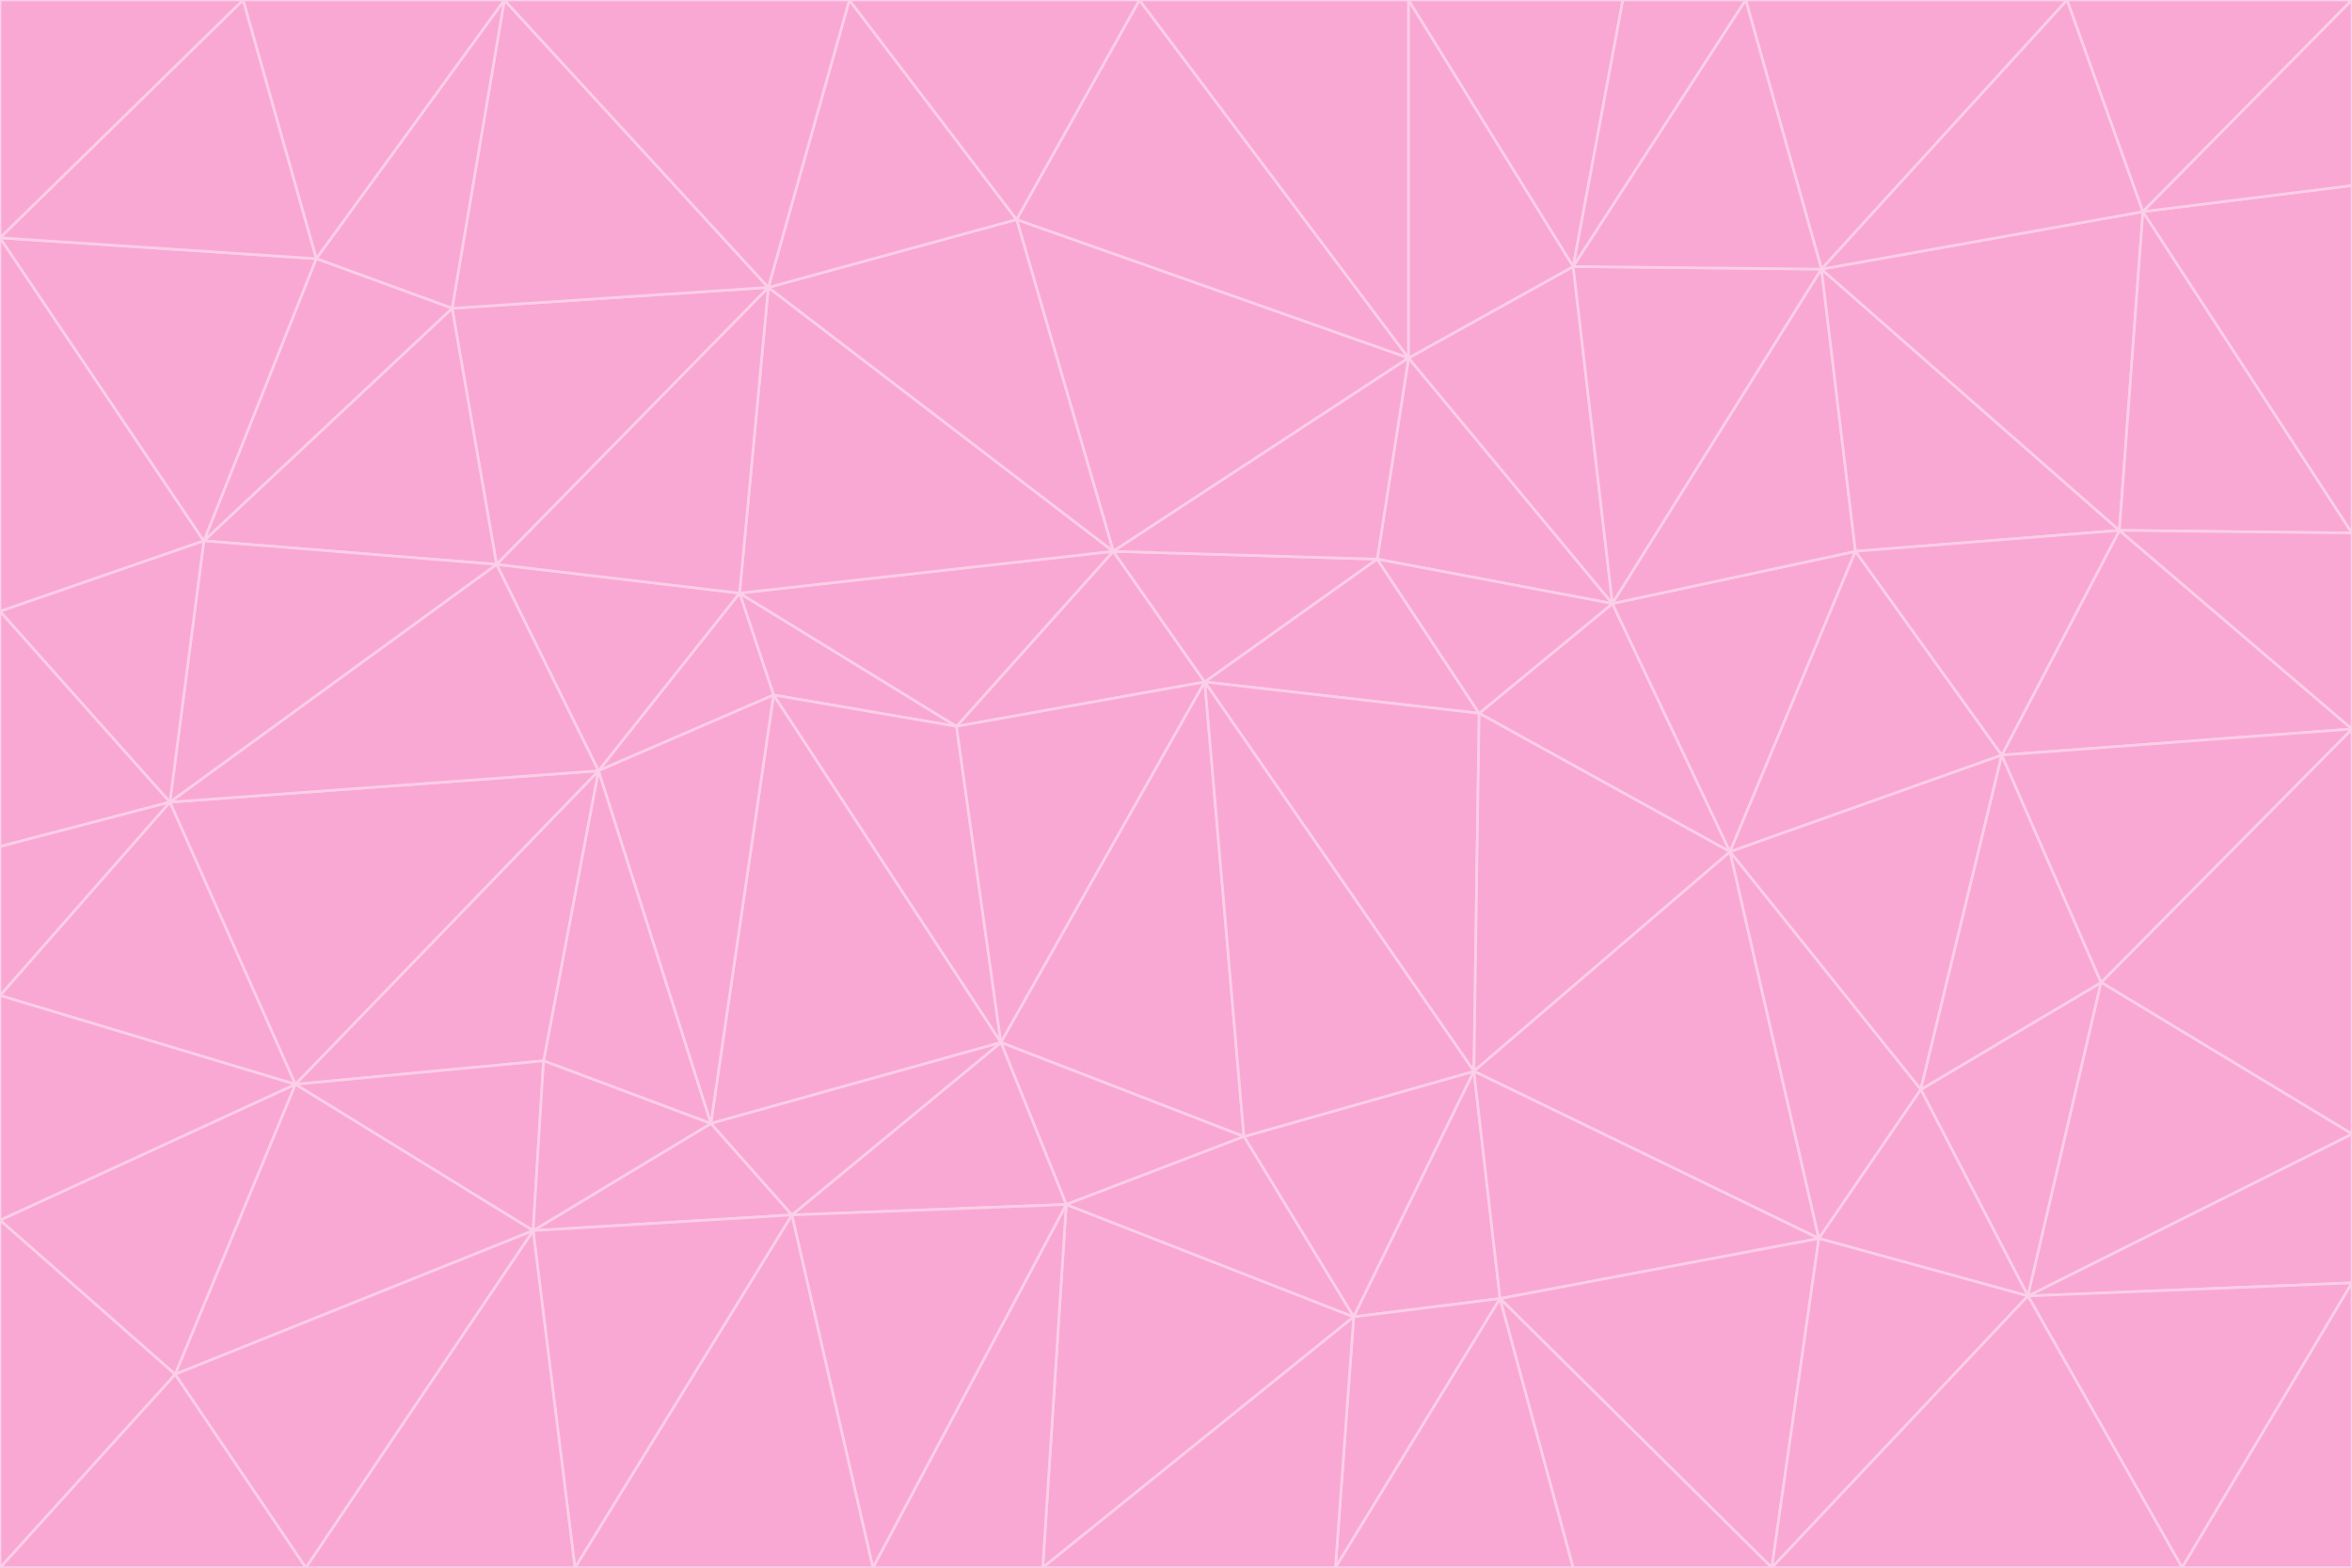 <svg id="visual" viewBox="0 0 900 600" width="900" height="600" xmlns="http://www.w3.org/2000/svg" xmlns:xlink="http://www.w3.org/1999/xlink" version="1.1"><g stroke-width="1" stroke-linejoin="bevel"><path d="M461 261L426 211L366 278Z" fill="#f9a8d4" stroke="#fbcfe8"></path><path d="M283 227L296 266L366 278Z" fill="#f9a8d4" stroke="#fbcfe8"></path><path d="M461 261L527 214L426 211Z" fill="#f9a8d4" stroke="#fbcfe8"></path><path d="M426 211L283 227L366 278Z" fill="#f9a8d4" stroke="#fbcfe8"></path><path d="M296 266L383 399L366 278Z" fill="#f9a8d4" stroke="#fbcfe8"></path><path d="M366 278L383 399L461 261Z" fill="#f9a8d4" stroke="#fbcfe8"></path><path d="M461 261L566 273L527 214Z" fill="#f9a8d4" stroke="#fbcfe8"></path><path d="M564 410L566 273L461 261Z" fill="#f9a8d4" stroke="#fbcfe8"></path><path d="M539 137L389 84L426 211Z" fill="#f9a8d4" stroke="#fbcfe8"></path><path d="M426 211L294 110L283 227Z" fill="#f9a8d4" stroke="#fbcfe8"></path><path d="M617 231L539 137L527 214Z" fill="#f9a8d4" stroke="#fbcfe8"></path><path d="M527 214L539 137L426 211Z" fill="#f9a8d4" stroke="#fbcfe8"></path><path d="M283 227L229 295L296 266Z" fill="#f9a8d4" stroke="#fbcfe8"></path><path d="M296 266L272 430L383 399Z" fill="#f9a8d4" stroke="#fbcfe8"></path><path d="M190 216L229 295L283 227Z" fill="#f9a8d4" stroke="#fbcfe8"></path><path d="M383 399L476 435L461 261Z" fill="#f9a8d4" stroke="#fbcfe8"></path><path d="M389 84L294 110L426 211Z" fill="#f9a8d4" stroke="#fbcfe8"></path><path d="M383 399L408 461L476 435Z" fill="#f9a8d4" stroke="#fbcfe8"></path><path d="M303 465L408 461L383 399Z" fill="#f9a8d4" stroke="#fbcfe8"></path><path d="M662 326L617 231L566 273Z" fill="#f9a8d4" stroke="#fbcfe8"></path><path d="M566 273L617 231L527 214Z" fill="#f9a8d4" stroke="#fbcfe8"></path><path d="M518 504L564 410L476 435Z" fill="#f9a8d4" stroke="#fbcfe8"></path><path d="M476 435L564 410L461 261Z" fill="#f9a8d4" stroke="#fbcfe8"></path><path d="M229 295L272 430L296 266Z" fill="#f9a8d4" stroke="#fbcfe8"></path><path d="M294 110L190 216L283 227Z" fill="#f9a8d4" stroke="#fbcfe8"></path><path d="M229 295L208 406L272 430Z" fill="#f9a8d4" stroke="#fbcfe8"></path><path d="M272 430L303 465L383 399Z" fill="#f9a8d4" stroke="#fbcfe8"></path><path d="M617 231L602 102L539 137Z" fill="#f9a8d4" stroke="#fbcfe8"></path><path d="M539 137L436 0L389 84Z" fill="#f9a8d4" stroke="#fbcfe8"></path><path d="M113 415L208 406L229 295Z" fill="#f9a8d4" stroke="#fbcfe8"></path><path d="M272 430L204 471L303 465Z" fill="#f9a8d4" stroke="#fbcfe8"></path><path d="M564 410L662 326L566 273Z" fill="#f9a8d4" stroke="#fbcfe8"></path><path d="M617 231L697 103L602 102Z" fill="#f9a8d4" stroke="#fbcfe8"></path><path d="M539 0L436 0L539 137Z" fill="#f9a8d4" stroke="#fbcfe8"></path><path d="M389 84L325 0L294 110Z" fill="#f9a8d4" stroke="#fbcfe8"></path><path d="M399 600L518 504L408 461Z" fill="#f9a8d4" stroke="#fbcfe8"></path><path d="M408 461L518 504L476 435Z" fill="#f9a8d4" stroke="#fbcfe8"></path><path d="M564 410L696 474L662 326Z" fill="#f9a8d4" stroke="#fbcfe8"></path><path d="M436 0L325 0L389 84Z" fill="#f9a8d4" stroke="#fbcfe8"></path><path d="M294 110L173 118L190 216Z" fill="#f9a8d4" stroke="#fbcfe8"></path><path d="M193 0L173 118L294 110Z" fill="#f9a8d4" stroke="#fbcfe8"></path><path d="M113 415L204 471L208 406Z" fill="#f9a8d4" stroke="#fbcfe8"></path><path d="M602 102L539 0L539 137Z" fill="#f9a8d4" stroke="#fbcfe8"></path><path d="M518 504L574 497L564 410Z" fill="#f9a8d4" stroke="#fbcfe8"></path><path d="M208 406L204 471L272 430Z" fill="#f9a8d4" stroke="#fbcfe8"></path><path d="M334 600L399 600L408 461Z" fill="#f9a8d4" stroke="#fbcfe8"></path><path d="M113 415L229 295L65 307Z" fill="#f9a8d4" stroke="#fbcfe8"></path><path d="M662 326L710 211L617 231Z" fill="#f9a8d4" stroke="#fbcfe8"></path><path d="M602 102L621 0L539 0Z" fill="#f9a8d4" stroke="#fbcfe8"></path><path d="M710 211L697 103L617 231Z" fill="#f9a8d4" stroke="#fbcfe8"></path><path d="M193 0L121 99L173 118Z" fill="#f9a8d4" stroke="#fbcfe8"></path><path d="M173 118L78 207L190 216Z" fill="#f9a8d4" stroke="#fbcfe8"></path><path d="M668 0L621 0L602 102Z" fill="#f9a8d4" stroke="#fbcfe8"></path><path d="M65 307L229 295L190 216Z" fill="#f9a8d4" stroke="#fbcfe8"></path><path d="M121 99L78 207L173 118Z" fill="#f9a8d4" stroke="#fbcfe8"></path><path d="M325 0L193 0L294 110Z" fill="#f9a8d4" stroke="#fbcfe8"></path><path d="M334 600L408 461L303 465Z" fill="#f9a8d4" stroke="#fbcfe8"></path><path d="M518 504L511 600L574 497Z" fill="#f9a8d4" stroke="#fbcfe8"></path><path d="M334 600L303 465L220 600Z" fill="#f9a8d4" stroke="#fbcfe8"></path><path d="M78 207L65 307L190 216Z" fill="#f9a8d4" stroke="#fbcfe8"></path><path d="M220 600L303 465L204 471Z" fill="#f9a8d4" stroke="#fbcfe8"></path><path d="M399 600L511 600L518 504Z" fill="#f9a8d4" stroke="#fbcfe8"></path><path d="M662 326L766 289L710 211Z" fill="#f9a8d4" stroke="#fbcfe8"></path><path d="M710 211L811 203L697 103Z" fill="#f9a8d4" stroke="#fbcfe8"></path><path d="M735 417L766 289L662 326Z" fill="#f9a8d4" stroke="#fbcfe8"></path><path d="M696 474L564 410L574 497Z" fill="#f9a8d4" stroke="#fbcfe8"></path><path d="M678 600L696 474L574 497Z" fill="#f9a8d4" stroke="#fbcfe8"></path><path d="M696 474L735 417L662 326Z" fill="#f9a8d4" stroke="#fbcfe8"></path><path d="M791 0L668 0L697 103Z" fill="#f9a8d4" stroke="#fbcfe8"></path><path d="M697 103L668 0L602 102Z" fill="#f9a8d4" stroke="#fbcfe8"></path><path d="M511 600L602 600L574 497Z" fill="#f9a8d4" stroke="#fbcfe8"></path><path d="M117 600L220 600L204 471Z" fill="#f9a8d4" stroke="#fbcfe8"></path><path d="M900 279L811 203L766 289Z" fill="#f9a8d4" stroke="#fbcfe8"></path><path d="M766 289L811 203L710 211Z" fill="#f9a8d4" stroke="#fbcfe8"></path><path d="M776 496L804 376L735 417Z" fill="#f9a8d4" stroke="#fbcfe8"></path><path d="M735 417L804 376L766 289Z" fill="#f9a8d4" stroke="#fbcfe8"></path><path d="M776 496L735 417L696 474Z" fill="#f9a8d4" stroke="#fbcfe8"></path><path d="M193 0L93 0L121 99Z" fill="#f9a8d4" stroke="#fbcfe8"></path><path d="M0 91L0 234L78 207Z" fill="#f9a8d4" stroke="#fbcfe8"></path><path d="M78 207L0 234L65 307Z" fill="#f9a8d4" stroke="#fbcfe8"></path><path d="M0 91L78 207L121 99Z" fill="#f9a8d4" stroke="#fbcfe8"></path><path d="M65 307L0 381L113 415Z" fill="#f9a8d4" stroke="#fbcfe8"></path><path d="M113 415L67 526L204 471Z" fill="#f9a8d4" stroke="#fbcfe8"></path><path d="M0 234L0 324L65 307Z" fill="#f9a8d4" stroke="#fbcfe8"></path><path d="M0 324L0 381L65 307Z" fill="#f9a8d4" stroke="#fbcfe8"></path><path d="M602 600L678 600L574 497Z" fill="#f9a8d4" stroke="#fbcfe8"></path><path d="M678 600L776 496L696 474Z" fill="#f9a8d4" stroke="#fbcfe8"></path><path d="M0 467L67 526L113 415Z" fill="#f9a8d4" stroke="#fbcfe8"></path><path d="M93 0L0 91L121 99Z" fill="#f9a8d4" stroke="#fbcfe8"></path><path d="M811 203L820 81L697 103Z" fill="#f9a8d4" stroke="#fbcfe8"></path><path d="M900 204L820 81L811 203Z" fill="#f9a8d4" stroke="#fbcfe8"></path><path d="M67 526L117 600L204 471Z" fill="#f9a8d4" stroke="#fbcfe8"></path><path d="M820 81L791 0L697 103Z" fill="#f9a8d4" stroke="#fbcfe8"></path><path d="M0 381L0 467L113 415Z" fill="#f9a8d4" stroke="#fbcfe8"></path><path d="M67 526L0 600L117 600Z" fill="#f9a8d4" stroke="#fbcfe8"></path><path d="M93 0L0 0L0 91Z" fill="#f9a8d4" stroke="#fbcfe8"></path><path d="M900 434L900 279L804 376Z" fill="#f9a8d4" stroke="#fbcfe8"></path><path d="M804 376L900 279L766 289Z" fill="#f9a8d4" stroke="#fbcfe8"></path><path d="M820 81L900 0L791 0Z" fill="#f9a8d4" stroke="#fbcfe8"></path><path d="M900 279L900 204L811 203Z" fill="#f9a8d4" stroke="#fbcfe8"></path><path d="M900 491L900 434L776 496Z" fill="#f9a8d4" stroke="#fbcfe8"></path><path d="M776 496L900 434L804 376Z" fill="#f9a8d4" stroke="#fbcfe8"></path><path d="M900 204L900 71L820 81Z" fill="#f9a8d4" stroke="#fbcfe8"></path><path d="M0 467L0 600L67 526Z" fill="#f9a8d4" stroke="#fbcfe8"></path><path d="M835 600L900 491L776 496Z" fill="#f9a8d4" stroke="#fbcfe8"></path><path d="M678 600L835 600L776 496Z" fill="#f9a8d4" stroke="#fbcfe8"></path><path d="M900 71L900 0L820 81Z" fill="#f9a8d4" stroke="#fbcfe8"></path><path d="M835 600L900 600L900 491Z" fill="#f9a8d4" stroke="#fbcfe8"></path></g></svg>